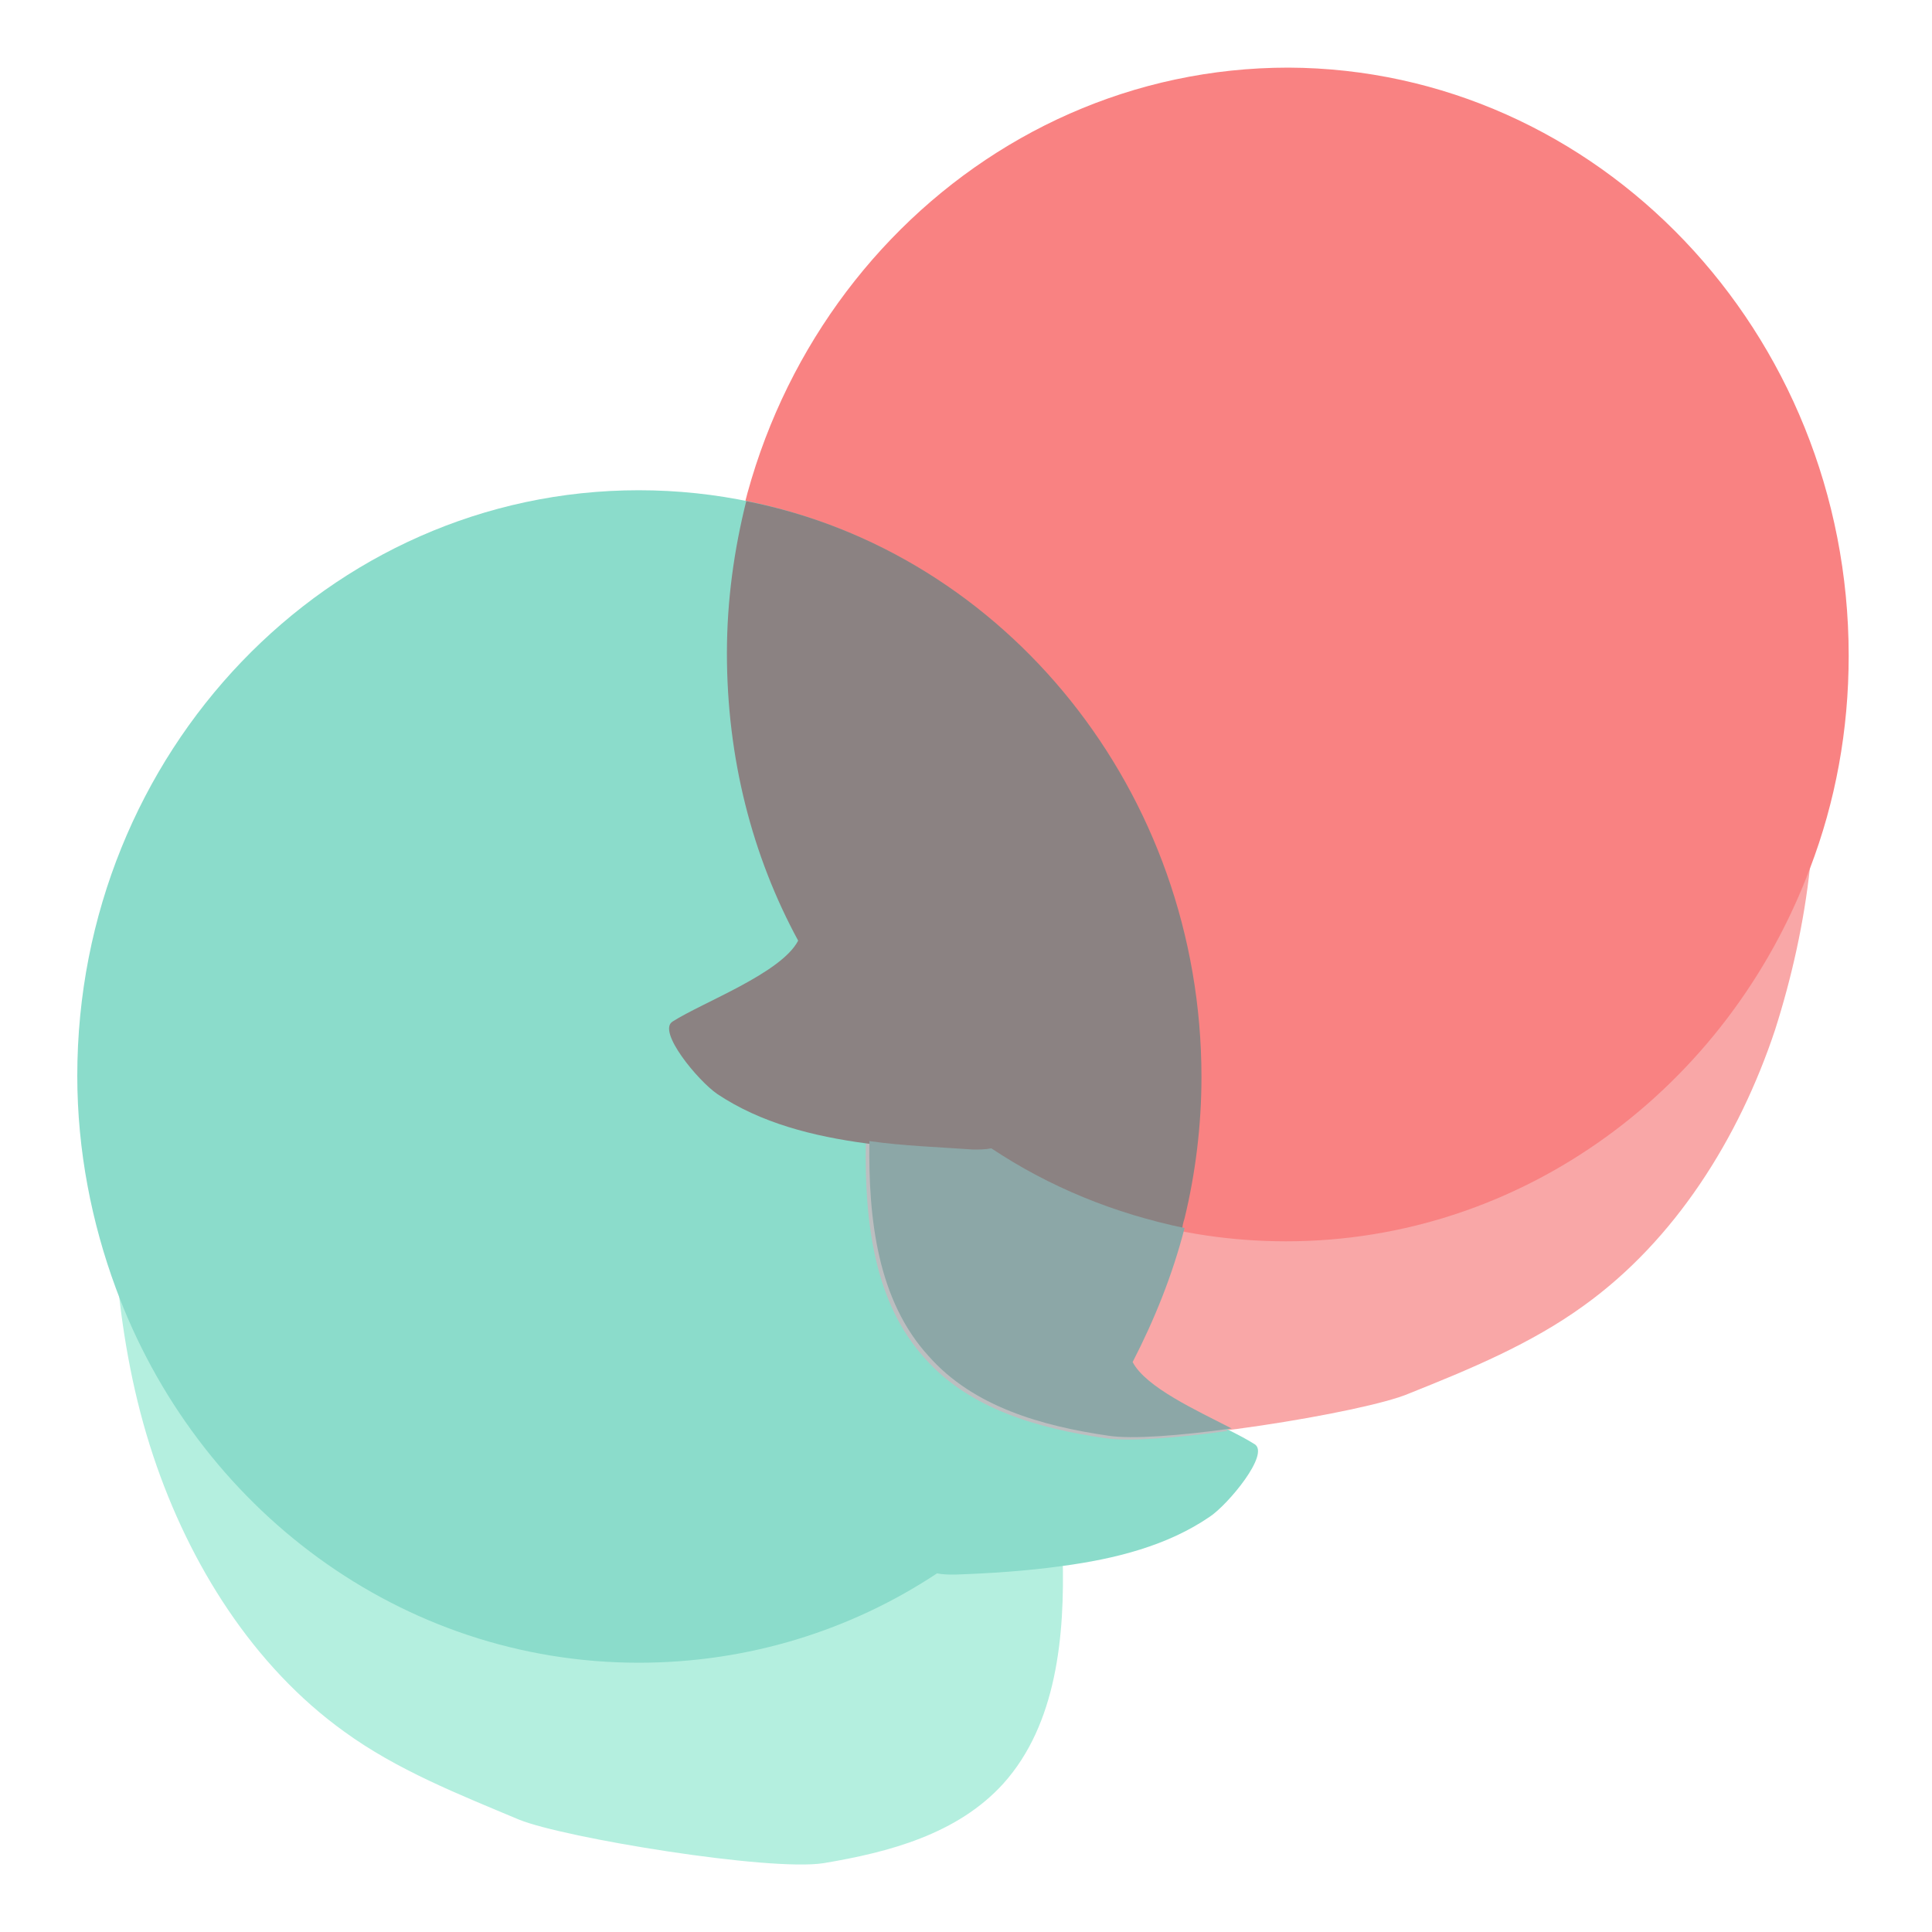 <?xml version="1.0" encoding="utf-8"?>
<!-- Generator: Adobe Illustrator 18.0.0, SVG Export Plug-In . SVG Version: 6.00 Build 0)  -->
<!DOCTYPE svg PUBLIC "-//W3C//DTD SVG 1.1//EN" "http://www.w3.org/Graphics/SVG/1.1/DTD/svg11.dtd">
<svg version="1.1" id="Layer_1" xmlns="http://www.w3.org/2000/svg" xmlns:xlink="http://www.w3.org/1999/xlink" x="0px" y="0px"
	 viewBox="0 0 160 160" enable-background="new 0 0 160 160" xml:space="preserve">
<path fill="#F9A7A7" d="M149.9,71.8c-0.5,4.6-1.5,9.1-2.9,13.5c-3,9-8.3,17.4-15.8,22.8c-4.4,3.2-9.5,5.3-14.5,7.3
	C113,117,96,119.7,91.5,119c-5.5-0.8-11.2-2.4-14.9-6.6c-4.2-4.6-5-11.4-4.9-17.8c2.8,0.4,5.8,0.5,8.6,0.7c0.5,0,1,0,1.5-0.1
	c7.1,4.7,15.6,7.4,24.7,7.4C126.2,102.8,143.1,89.9,149.9,71.8z"/>
<path fill="#F98282" d="M153.1,54.3c0,6.2-1.1,12.1-3.2,17.6c-6.8,18.1-23.7,30.9-43.4,30.9c-9.1,0-17.5-2.7-24.7-7.4
	c-0.5,0.1-1,0.1-1.5,0.1c-2.9-0.1-5.8-0.3-8.6-0.7c-4.5-0.6-8.8-1.7-12.4-4.2c-1.5-1-5-5.2-3.7-6c2.5-1.5,9-4,10.4-6.7
	c-3.8-7-5.9-15.1-5.9-23.8C60.2,27.3,81,5.6,106.7,5.6C132.3,5.7,153.1,27.5,153.1,54.3z"/>
<path fill="#B4EFDF" d="M83.1,147.7c-3.8,4.2-9.5,5.7-14.9,6.6c-4.5,0.7-21.5-2.1-25.2-3.6c-5-2.1-10.1-4.1-14.5-7.3
	c-7.5-5.4-12.8-13.8-15.8-22.8c-1.6-4.8-2.5-9.7-3-14.8c6.7,18.1,23.6,31,43.3,31c9.1,0,17.5-2.7,24.7-7.4c0.5,0.1,1,0.1,1.5,0.1
	c2.9-0.1,5.9-0.3,8.8-0.7C88.2,135.5,87.5,142.8,83.1,147.7z"/>
<path fill="#8BDCCB" d="M100.2,125.6c-3.5,2.4-7.8,3.5-12.3,4.1c-2.9,0.4-5.9,0.6-8.8,0.7c-0.5,0-1,0-1.5-0.1
	c-7.1,4.7-15.6,7.4-24.7,7.4c-19.7,0-36.6-12.8-43.3-31c-2-5.4-3.2-11.4-3.2-17.6c0-26.8,20.8-48.5,46.5-48.5s46.5,21.7,46.5,48.5
	c0,8.6-2.2,16.7-5.9,23.8c1.4,2.7,7.9,5.1,10.4,6.7C105.2,120.4,101.7,124.6,100.2,125.6z"/>
<path fill="#BCBEC0" d="M101.7,118.5c-4.3,0.6-8.3,0.9-10.2,0.6c-5.5-0.8-11.2-2.4-14.9-6.6c-4.2-4.6-5-11.3-4.9-17.8
	c2.8,0.4,5.8,0.5,8.6,0.7c0.5,0,1,0,1.5-0.1c4.8,3.2,10.2,5.4,16,6.6c-1,3.9-2.5,7.6-4.3,11.1C94.6,115,98.8,117,101.7,118.5z"/>
<path fill="#8B8282" d="M99.5,89.2c0,4-0.5,8-1.4,11.7c-0.1,0.3-0.2,0.7-0.2,1c-5.8-1.1-11.2-3.4-16-6.6c-0.5,0.1-1,0.1-1.5,0.1
	c-2.9-0.1-5.8-0.3-8.6-0.7c-4.5-0.6-8.8-1.7-12.4-4.1c-1.6-1.1-5-5.2-3.7-6c2.5-1.6,9-4,10.4-6.7c-3.8-7-5.9-15.1-5.9-23.8
	c0-4.4,0.6-8.6,1.6-12.6C83.2,45.7,99.5,65.5,99.5,89.2z"/>
<path fill="#8CA7A7" d="M102,118.3c-4.3,0.6-8.3,0.9-10.2,0.6c-5.5-0.8-11.2-2.4-14.9-6.6c-4.2-4.6-5-11.3-4.9-17.8
	c2.8,0.4,5.8,0.5,8.6,0.7c0.5,0,1,0,1.5-0.1c4.8,3.2,10.2,5.4,16,6.6c-1,3.9-2.5,7.6-4.3,11.1C94.9,114.9,99.1,116.8,102,118.3z"/>
</svg>
